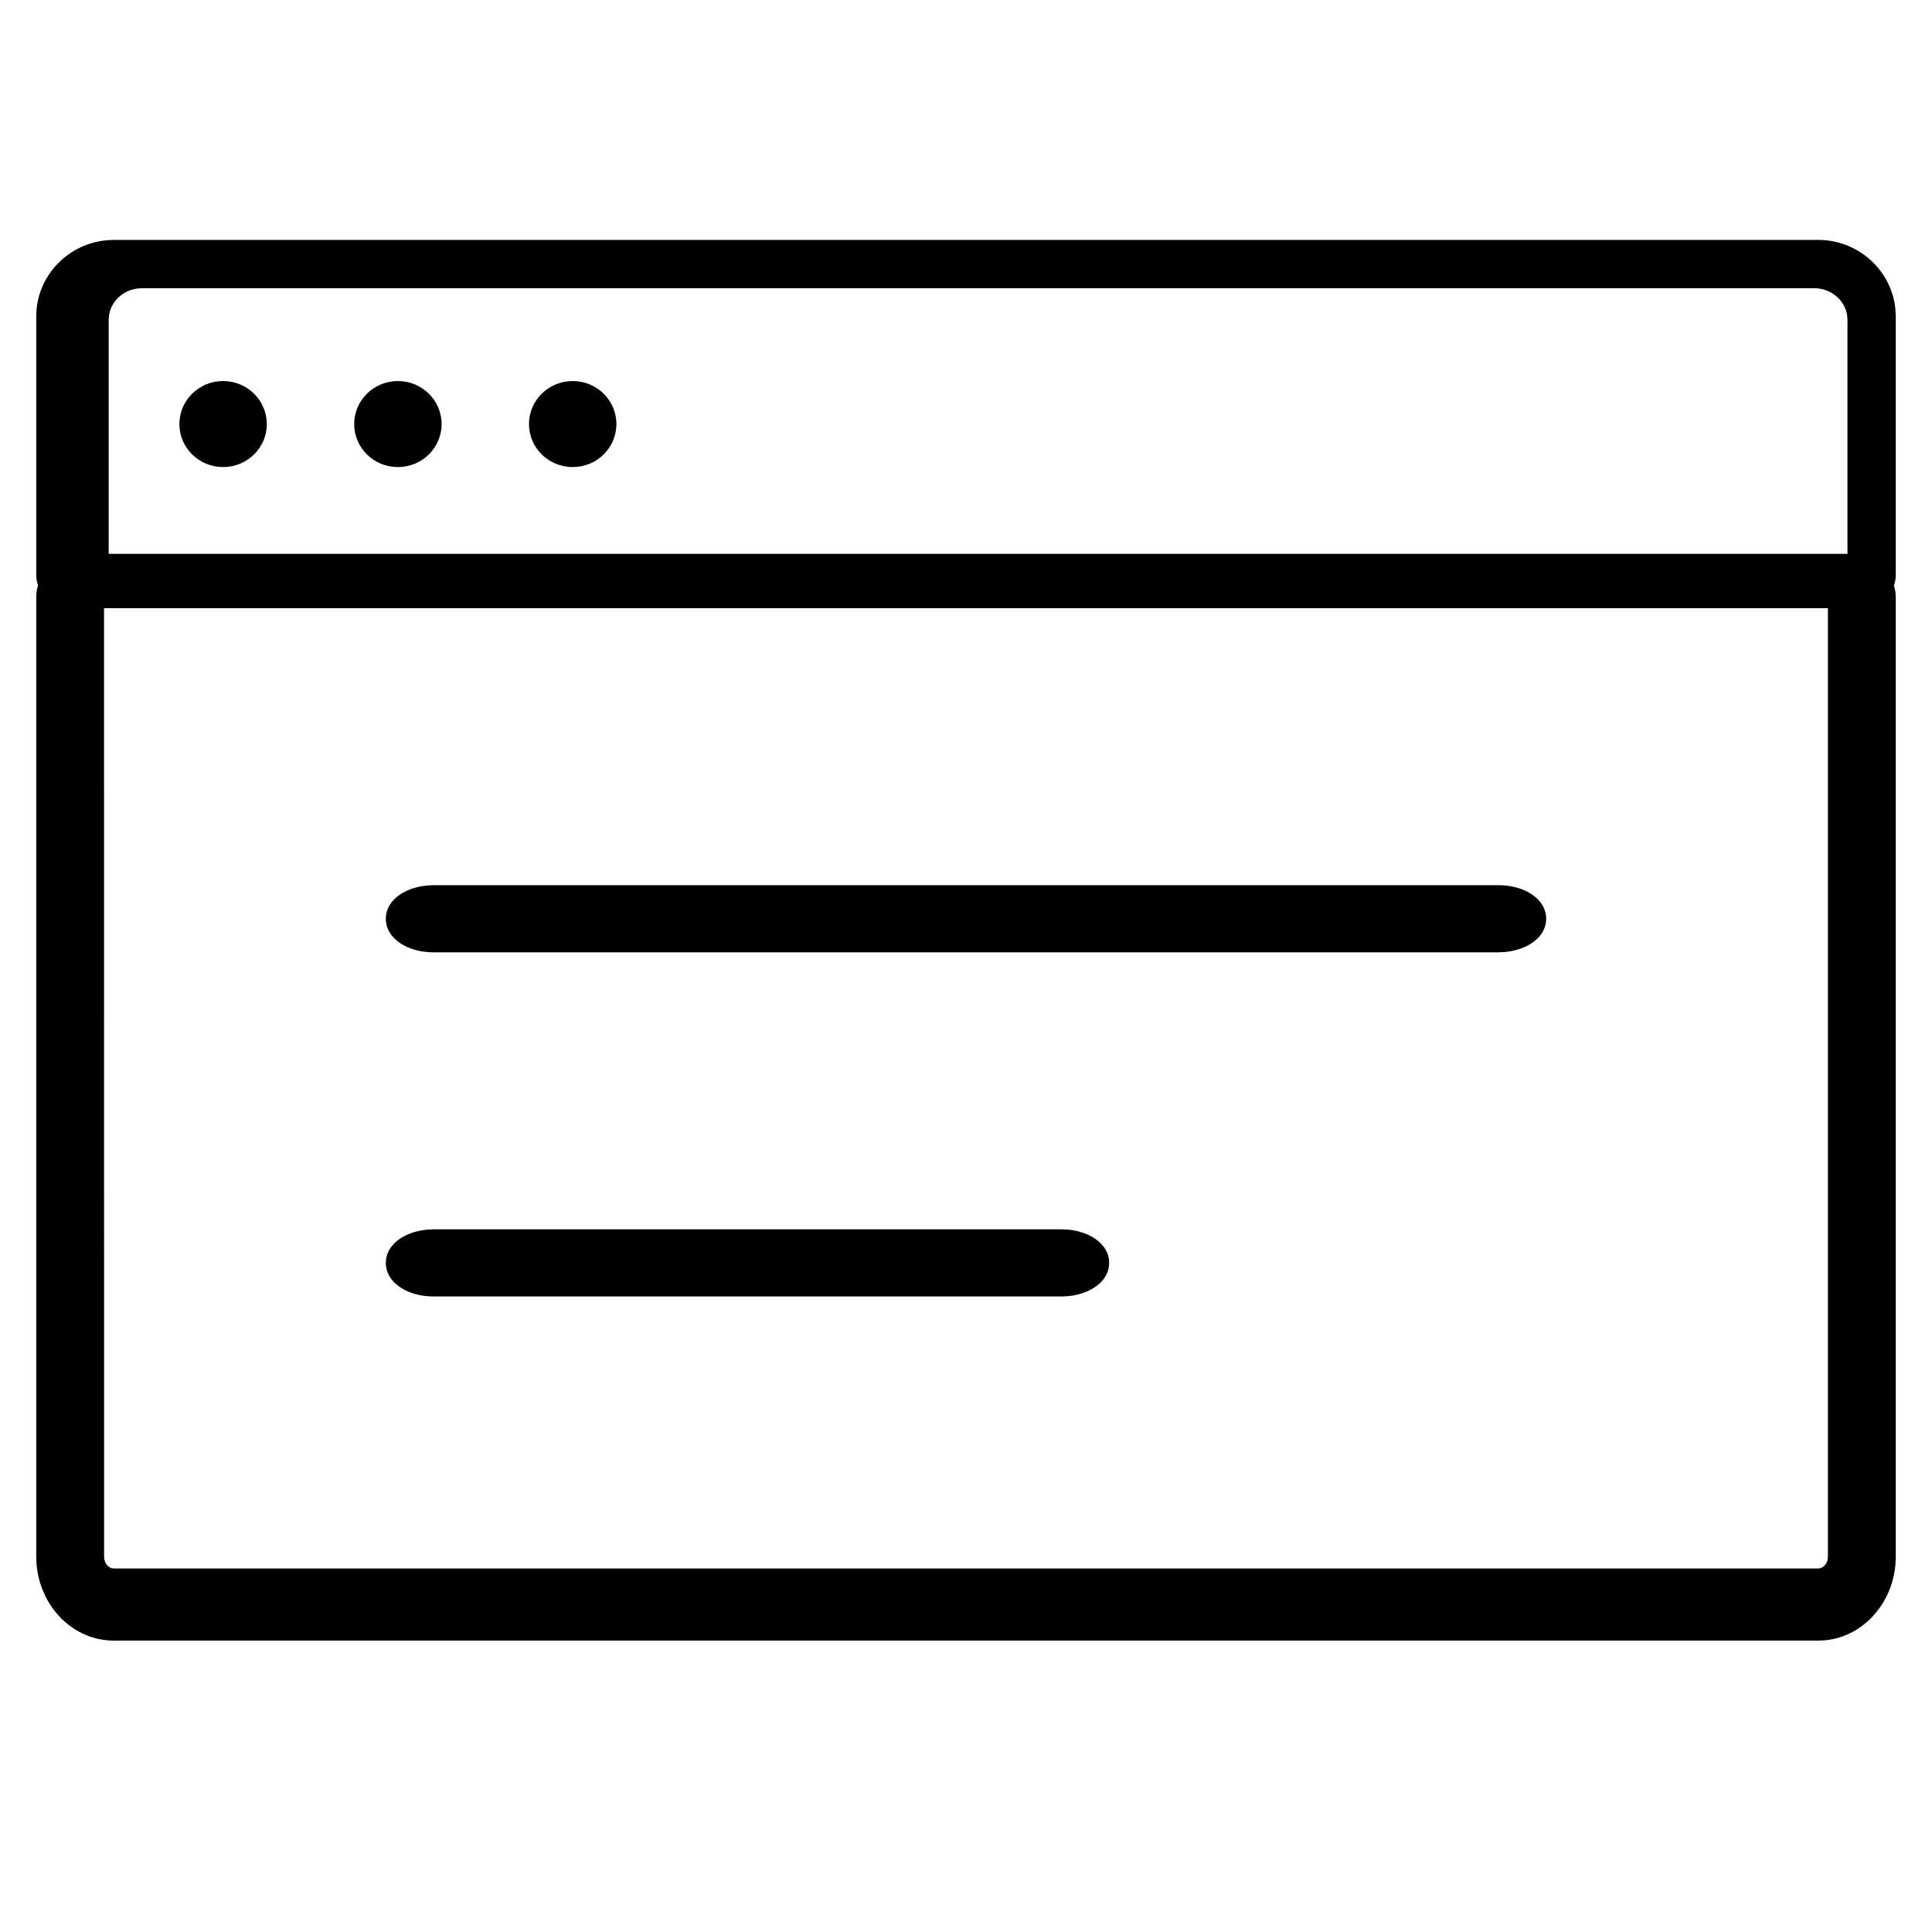 <?xml version="1.0" encoding="UTF-8"?>
<svg width="40px" height="40px" viewBox="0 0 40 40" version="1.1" xmlns="http://www.w3.org/2000/svg" xmlns:xlink="http://www.w3.org/1999/xlink">
    <!-- Generator: Sketch 60 (88103) - https://sketch.com -->
    <title>menu_web</title>
    <desc>Created with Sketch.</desc>
    <g id="menu_web" stroke="none" stroke-width="1" fill-rule="evenodd">
        <g id="et-browser" transform="translate(0, 4)" fill-rule="nonzero">
            <path d="M37.643,0.967 C38.479,0.967 39.169,1.601 39.243,2.409 L39.25,2.553 L39.25,7.897 C39.25,7.976 39.237,8.052 39.212,8.122 C39.227,8.167 39.237,8.215 39.244,8.264 L39.25,8.364 L39.25,28.228 C39.25,29.132 38.608,29.884 37.782,29.961 L37.643,29.967 L2.357,29.967 C1.512,29.967 0.826,29.263 0.756,28.377 L0.75,28.228 L0.75,8.364 C0.75,8.279 0.763,8.198 0.788,8.121 C0.773,8.081 0.763,8.037 0.756,7.992 L0.75,7.897 L0.75,2.553 C0.75,1.726 1.394,1.047 2.211,0.974 L2.357,0.967 L37.643,0.967 Z M37.845,8.592 L2.154,8.592 L2.155,28.228 C2.155,28.345 2.221,28.438 2.305,28.466 L2.357,28.474 L37.643,28.474 C37.731,28.474 37.813,28.401 37.838,28.295 L37.845,28.228 L37.845,8.592 Z M21.979,21.452 C22.505,21.452 22.964,21.73 22.964,22.147 C22.964,22.492 22.648,22.744 22.228,22.82 L22.111,22.836 L21.979,22.842 L8.973,22.842 C8.447,22.842 7.988,22.564 7.988,22.147 C7.988,21.802 8.304,21.55 8.725,21.474 L8.842,21.458 L8.973,21.452 L21.979,21.452 Z M31.027,14.327 C31.553,14.327 32.012,14.605 32.012,15.022 C32.012,15.367 31.696,15.619 31.275,15.695 L31.158,15.711 L31.027,15.717 L8.973,15.717 C8.447,15.717 7.988,15.439 7.988,15.022 C7.988,14.677 8.304,14.425 8.725,14.349 L8.842,14.333 L8.973,14.327 L31.027,14.327 Z M37.561,1.967 L2.939,1.967 L2.846,1.973 C2.544,2.012 2.303,2.237 2.258,2.524 L2.25,2.622 L2.25,7.467 L38.25,7.467 L38.25,2.622 L38.244,2.533 C38.198,2.213 37.909,1.967 37.561,1.967 Z M4.619,3.889 C5.119,3.889 5.524,4.288 5.524,4.78 C5.524,5.272 5.119,5.67 4.619,5.67 C4.119,5.67 3.714,5.272 3.714,4.78 C3.714,4.288 4.119,3.889 4.619,3.889 Z M8.238,3.889 C8.738,3.889 9.143,4.288 9.143,4.78 C9.143,5.272 8.738,5.67 8.238,5.67 C7.738,5.67 7.333,5.272 7.333,4.78 C7.333,4.288 7.738,3.889 8.238,3.889 Z M11.857,3.889 C12.357,3.889 12.762,4.288 12.762,4.78 C12.762,5.272 12.357,5.67 11.857,5.67 C11.357,5.67 10.952,5.272 10.952,4.78 C10.952,4.288 11.357,3.889 11.857,3.889 Z" id="Combined-Shape"></path>
        </g>
    </g>
</svg>
